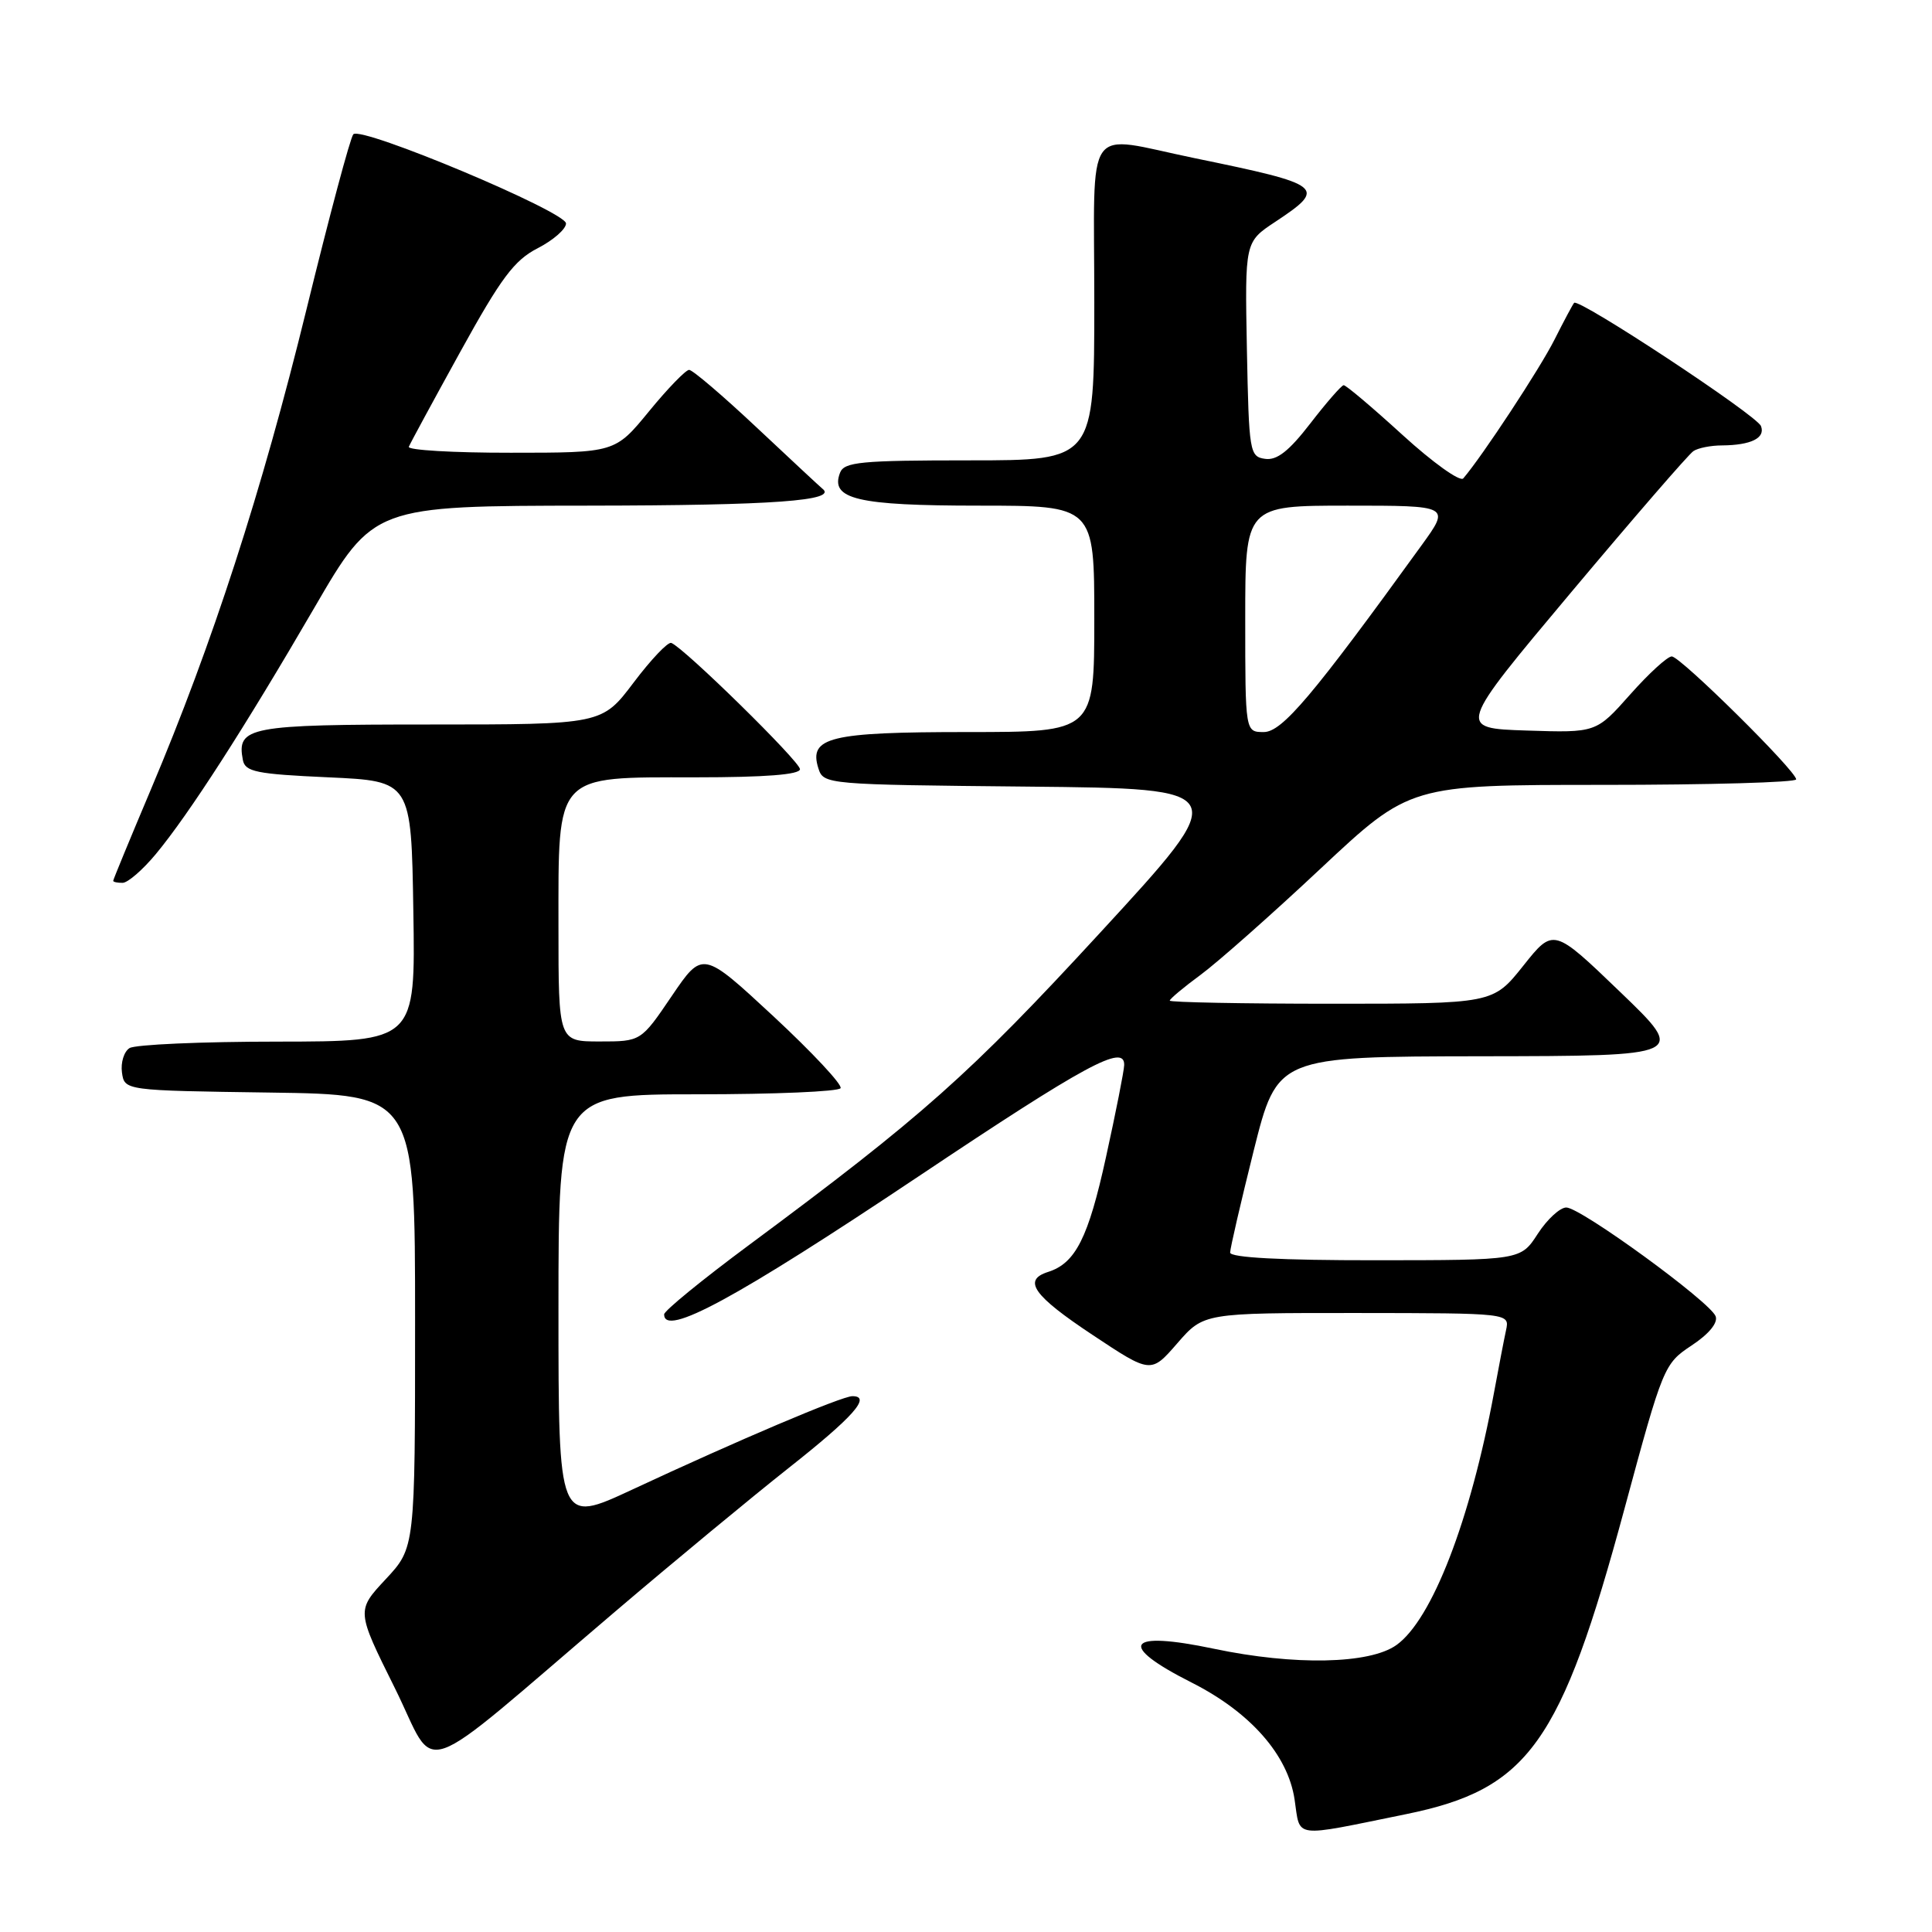 <?xml version="1.0" encoding="UTF-8" standalone="no"?>
<!DOCTYPE svg PUBLIC "-//W3C//DTD SVG 1.1//EN" "http://www.w3.org/Graphics/SVG/1.1/DTD/svg11.dtd" >
<svg xmlns="http://www.w3.org/2000/svg" xmlns:xlink="http://www.w3.org/1999/xlink" version="1.1" viewBox="0 0 256 256">
 <g >
 <path fill="currentColor"
d=" M 186.29 240.39 C 202.54 237.08 206.83 231.09 215.26 199.89 C 220.36 181.02 220.50 180.70 224.15 178.28 C 226.45 176.76 227.66 175.28 227.33 174.41 C 226.59 172.49 209.45 160.00 207.54 160.00 C 206.71 160.00 205.00 161.57 203.76 163.49 C 201.50 166.98 201.50 166.98 182.25 166.99 C 169.75 167.00 163.00 166.64 163.00 165.97 C 163.00 165.41 164.41 159.33 166.12 152.47 C 169.25 140.00 169.25 140.00 196.37 139.96 C 223.50 139.92 223.50 139.92 214.67 131.43 C 205.84 122.94 205.84 122.94 201.84 127.97 C 197.83 133.00 197.83 133.00 176.41 133.00 C 164.64 133.00 155.00 132.81 155.00 132.59 C 155.00 132.36 156.84 130.82 159.10 129.16 C 161.35 127.50 168.51 121.17 175.01 115.07 C 186.83 104.00 186.83 104.00 212.41 104.00 C 226.49 104.00 238.00 103.67 238.00 103.27 C 238.00 102.15 222.68 87.00 221.52 86.98 C 220.96 86.97 218.47 89.24 216.00 92.03 C 211.50 97.10 211.50 97.10 202.29 96.80 C 193.07 96.50 193.07 96.50 208.17 78.50 C 216.48 68.60 223.77 60.17 224.39 59.77 C 225.00 59.36 226.70 59.02 228.17 59.02 C 232.02 58.99 233.95 58.04 233.34 56.46 C 232.80 55.03 209.18 39.46 208.58 40.13 C 208.40 40.33 207.23 42.52 205.98 45.00 C 204.07 48.81 196.39 60.48 193.89 63.39 C 193.47 63.88 189.85 61.29 185.85 57.64 C 181.85 53.99 178.34 51.02 178.04 51.04 C 177.74 51.07 175.76 53.34 173.63 56.10 C 170.80 59.77 169.20 61.03 167.63 60.80 C 165.58 60.51 165.49 59.93 165.22 46.28 C 164.95 32.06 164.95 32.06 168.97 29.40 C 175.87 24.83 175.43 24.48 158.31 20.96 C 143.44 17.90 145.00 15.66 145.00 40.00 C 145.00 61.00 145.00 61.00 128.47 61.00 C 114.05 61.00 111.86 61.21 111.31 62.64 C 109.96 66.14 113.59 67.00 129.69 67.00 C 145.00 67.00 145.00 67.00 145.00 82.00 C 145.00 97.00 145.00 97.00 128.19 97.00 C 109.93 97.00 107.13 97.68 108.44 101.81 C 109.12 103.94 109.45 103.97 136.24 104.23 C 163.35 104.50 163.35 104.50 145.79 123.57 C 128.44 142.42 122.23 147.93 99.25 164.97 C 93.06 169.56 88.00 173.69 88.00 174.16 C 88.00 177.21 97.50 172.06 121.72 155.87 C 143.90 141.04 149.04 138.26 148.96 141.13 C 148.94 141.89 147.86 147.37 146.55 153.32 C 144.21 164.02 142.51 167.39 138.87 168.54 C 135.47 169.62 136.91 171.67 144.75 176.87 C 152.50 182.02 152.50 182.02 156.00 177.99 C 159.50 173.97 159.50 173.97 179.77 173.98 C 200.04 174.00 200.04 174.00 199.56 176.25 C 199.29 177.49 198.58 181.20 197.97 184.50 C 194.83 201.48 189.75 214.62 185.03 217.98 C 181.48 220.51 171.51 220.71 160.86 218.47 C 149.23 216.02 147.96 217.93 157.88 222.94 C 165.67 226.87 170.66 232.53 171.54 238.45 C 172.33 243.66 171.06 243.49 186.29 240.39 Z  M 81.56 213.50 C 89.31 206.90 99.65 198.35 104.52 194.50 C 113.07 187.75 115.51 185.00 112.95 185.00 C 111.55 185.00 97.81 190.83 83.75 197.39 C 74.00 201.93 74.00 201.93 74.00 173.47 C 74.00 145.00 74.00 145.00 92.44 145.00 C 102.58 145.00 111.11 144.64 111.38 144.19 C 111.65 143.75 107.65 139.47 102.49 134.67 C 93.10 125.96 93.10 125.96 89.01 131.98 C 84.93 138.00 84.93 138.00 79.46 138.00 C 74.00 138.00 74.00 138.00 74.00 122.81 C 74.00 102.34 73.39 103.00 92.17 103.00 C 101.39 103.00 106.00 102.64 106.00 101.92 C 106.00 100.91 90.66 85.85 88.95 85.19 C 88.51 85.02 86.26 87.39 83.96 90.44 C 79.76 96.00 79.76 96.00 57.00 96.00 C 32.94 96.00 31.34 96.30 32.18 100.70 C 32.48 102.27 33.96 102.57 43.51 103.00 C 54.50 103.50 54.50 103.50 54.77 120.75 C 55.05 138.00 55.05 138.00 36.77 138.02 C 26.72 138.02 17.90 138.41 17.16 138.88 C 16.43 139.34 15.98 140.80 16.16 142.11 C 16.50 144.50 16.50 144.50 35.75 144.77 C 55.00 145.04 55.00 145.04 55.00 175.06 C 55.00 205.08 55.00 205.08 51.11 209.25 C 47.22 213.42 47.22 213.42 52.30 223.64 C 58.12 235.34 54.39 236.63 81.56 213.50 Z  M 20.64 113.18 C 25.05 107.87 32.42 96.41 41.63 80.57 C 49.50 67.03 49.50 67.03 78.00 67.00 C 102.51 66.97 111.06 66.35 108.97 64.75 C 108.71 64.55 104.82 60.92 100.31 56.69 C 95.81 52.46 91.76 49.00 91.31 49.01 C 90.87 49.01 88.47 51.48 86.00 54.50 C 81.50 59.99 81.50 59.99 67.67 59.99 C 60.06 60.00 53.98 59.64 54.17 59.20 C 54.35 58.75 57.42 53.09 61.00 46.60 C 66.39 36.83 68.14 34.48 71.25 32.89 C 73.31 31.83 75.00 30.35 75.00 29.61 C 75.00 28.06 47.91 16.69 46.82 17.79 C 46.43 18.18 43.63 28.66 40.59 41.08 C 34.70 65.10 28.15 85.32 20.00 104.59 C 17.25 111.10 15.00 116.55 15.00 116.71 C 15.00 116.87 15.56 116.99 16.25 116.98 C 16.94 116.97 18.91 115.26 20.64 113.18 Z  M 165.00 82.00 C 165.00 67.00 165.00 67.00 178.59 67.00 C 192.17 67.00 192.17 67.00 188.37 72.25 C 173.97 92.16 169.89 97.00 167.46 97.00 C 165.00 97.00 165.00 97.00 165.00 82.00 Z "/>
</g>
</svg>